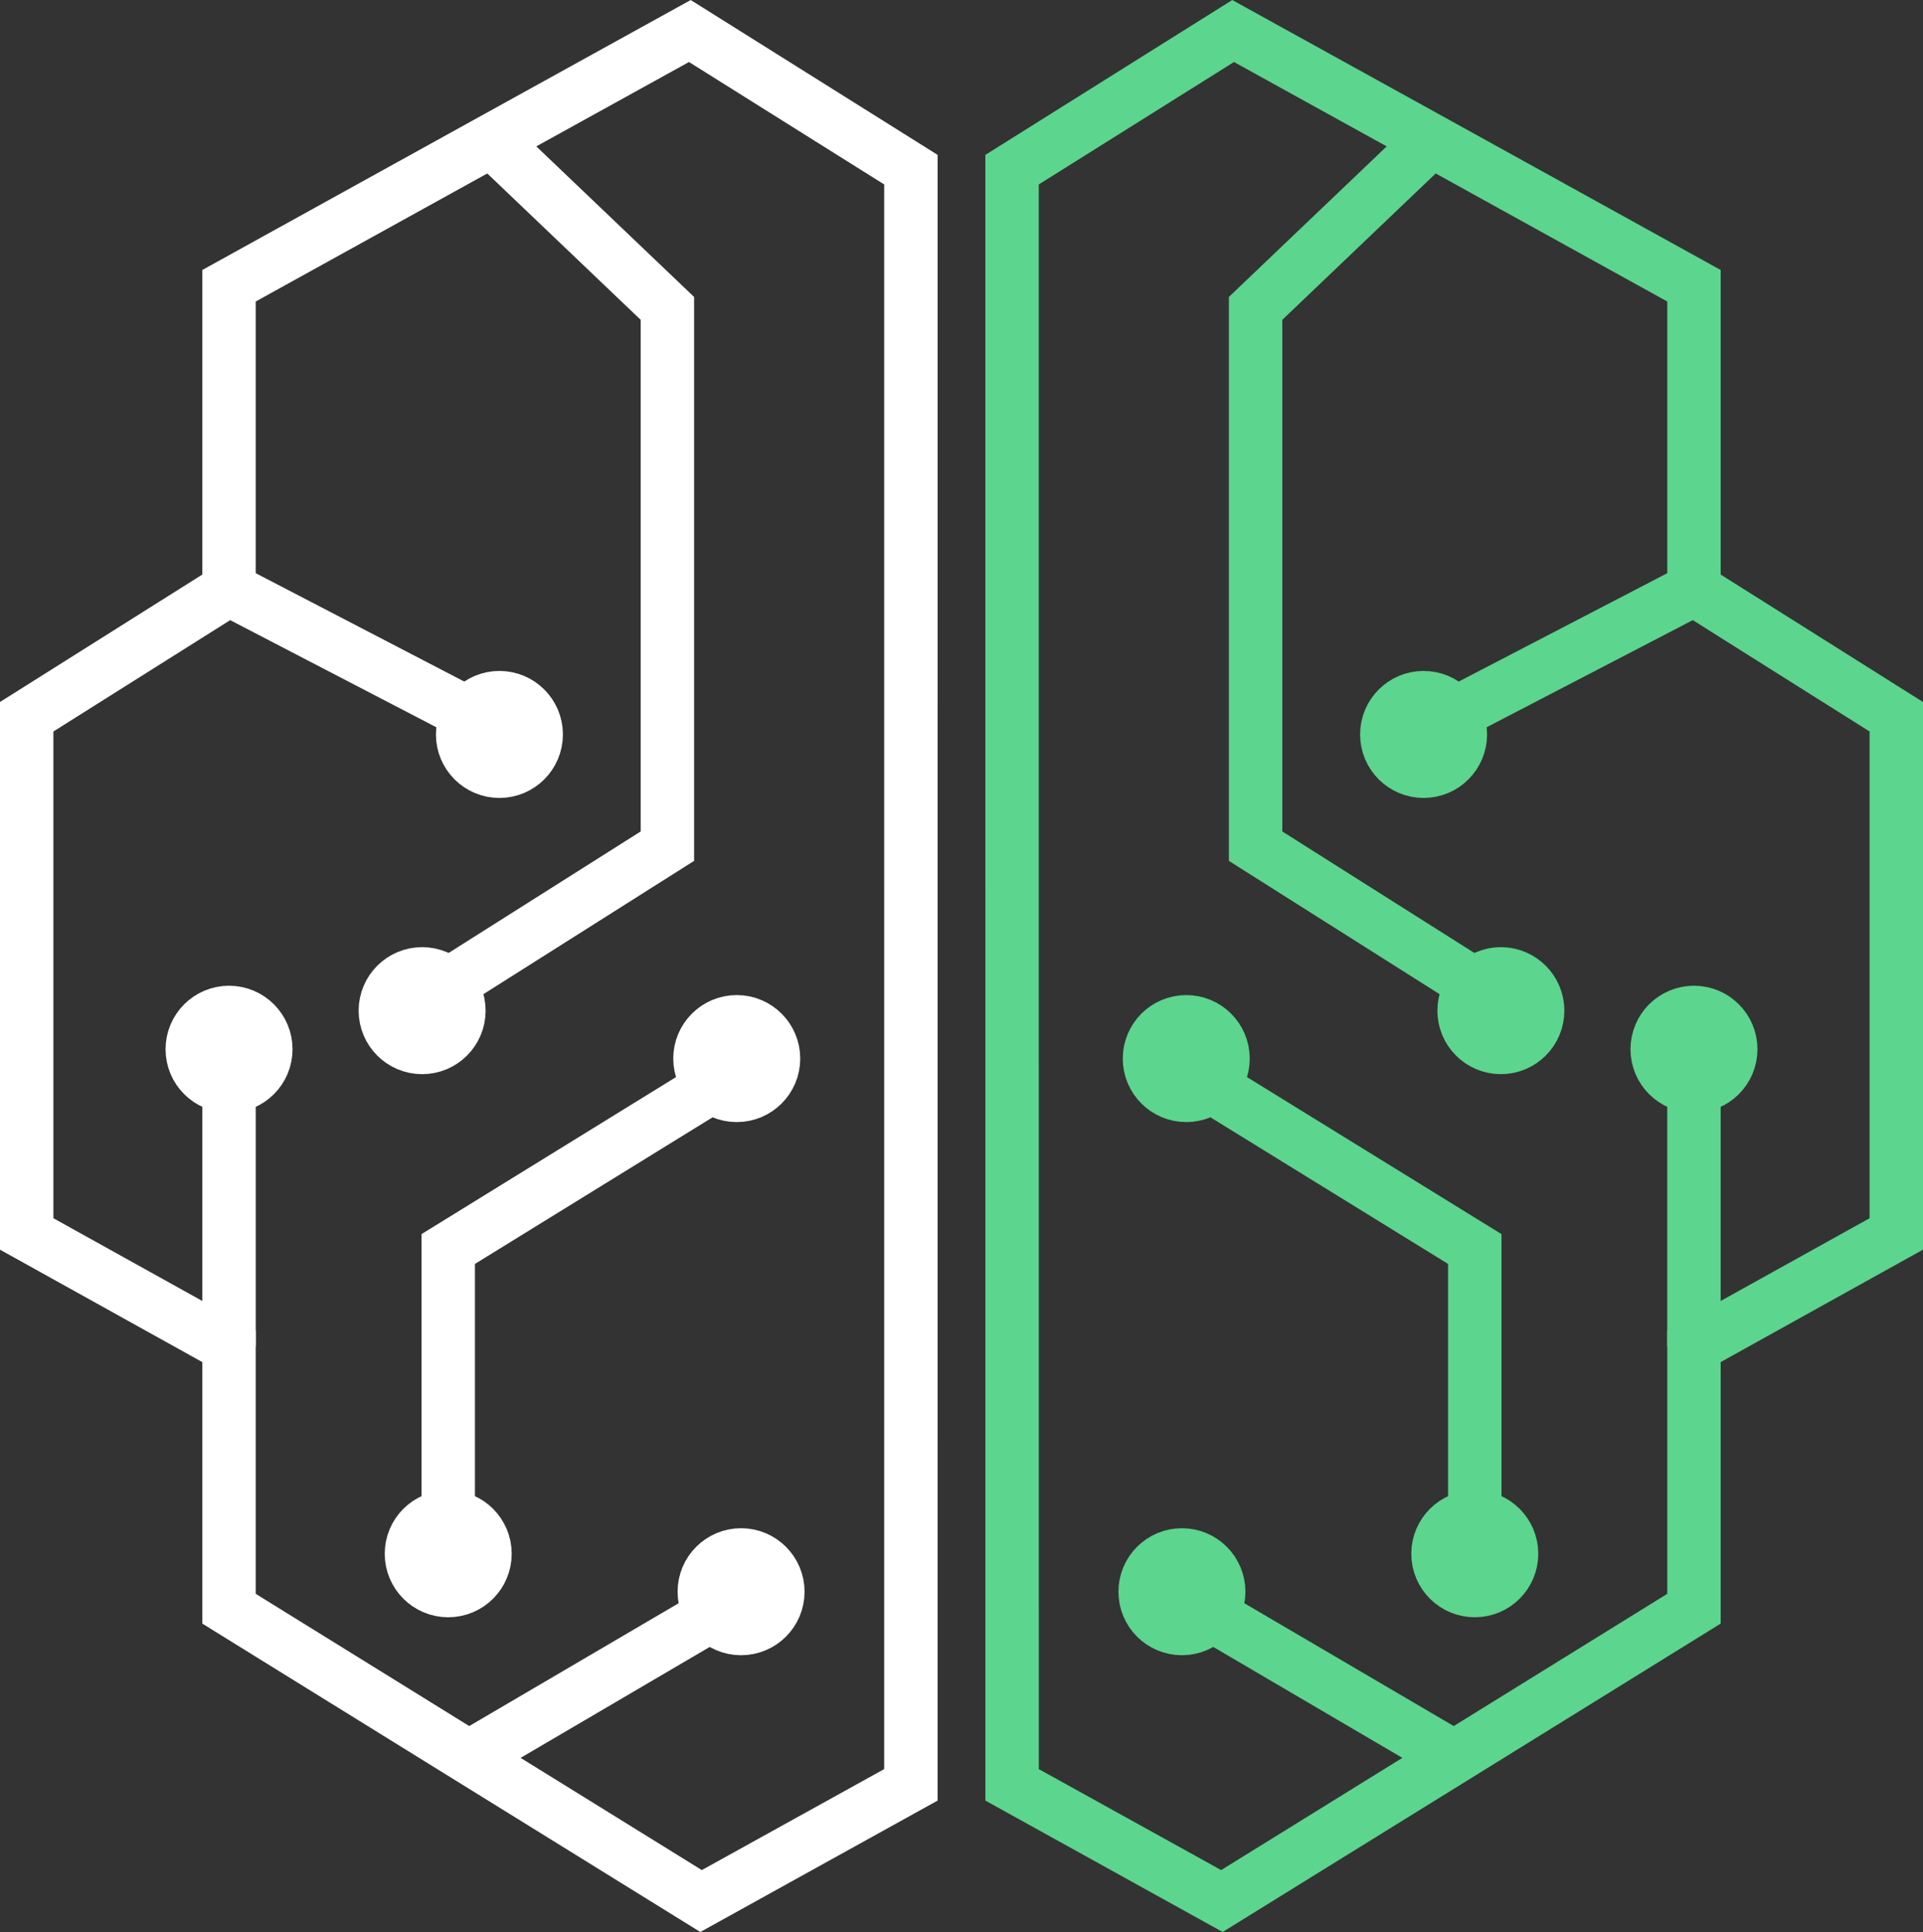 <svg xmlns="http://www.w3.org/2000/svg" width="72" height="72.319" viewBox="0 0 72 72.319">
  <rect x="0" y="0" width="72" height="72.319" fill="#333333" stroke="none"/>
  <g id="Лого" transform="translate(-145.856 -361.554)">
    <g id="Сгруппировать_92" data-name="Сгруппировать 92" transform="translate(183.749 362.715)">
      <path id="Контур_210" data-name="Контур 210" d="M293.617,367.905l8.277-5.19,7.423,4.1,9.832,5.435v11.363l7.575,4.77v19.359l-7.575,4.208v9.82l-17.675,10.942-7.856-4.349Z" transform="translate(-293.617 -362.715)" fill="none" stroke="#5cd58e" stroke-miterlimit="10" stroke-width="2"/>
      <path id="Контур_211" data-name="Контур 211" d="M337.589,410.409l-8.206-5.19v-20.13l6.581-6.277" transform="translate(-320.265 -374.707)" fill="none" stroke="#5cd58e" stroke-miterlimit="10" stroke-width="2"/>
      <line id="Линия_12" data-name="Линия 12" y1="4.664" x2="8.978" transform="translate(16.553 20.902)" fill="none" stroke="#5cd58e" stroke-miterlimit="10" stroke-width="2"/>
      <line id="Линия_13" data-name="Линия 13" y2="10.24" transform="translate(25.531 38.998)" fill="none" stroke="#5cd58e" stroke-miterlimit="10" stroke-width="2"/>
      <line id="Линия_14" data-name="Линия 14" x2="9.118" y2="5.347" transform="translate(7.435 59.269)" fill="none" stroke="#5cd58e" stroke-miterlimit="10" stroke-width="2"/>
      <path id="Контур_212" data-name="Контур 212" d="M332.67,533.74V523.71l-9.89-6.1" transform="translate(-315.345 -478.119)" fill="none" stroke="#5cd58e" stroke-miterlimit="10" stroke-width="2"/>
      <circle id="Эллипс_8" data-name="Эллипс 8" cx="1.377" cy="1.377" r="1.377" transform="translate(14.031 24.953)" fill="#5cd58e" stroke="#5cd58e" stroke-miterlimit="10" stroke-width="2"/>
      <circle id="Эллипс_9" data-name="Эллипс 9" cx="1.377" cy="1.377" r="1.377" transform="translate(16.925 35.292)" fill="#5cd58e" stroke="#5cd58e" stroke-miterlimit="10" stroke-width="2"/>
      <circle id="Эллипс_10" data-name="Эллипс 10" cx="1.377" cy="1.377" r="1.377" transform="translate(24.155 36.736)" fill="#5cd58e" stroke="#5cd58e" stroke-miterlimit="10" stroke-width="2"/>
      <circle id="Эллипс_11" data-name="Эллипс 11" cx="1.377" cy="1.377" r="1.377" transform="translate(15.948 55.621)" fill="#5cd58e" stroke="#5cd58e" stroke-miterlimit="10" stroke-width="2"/>
      <circle id="Эллипс_12" data-name="Эллипс 12" cx="1.377" cy="1.377" r="1.377" transform="translate(5.145 37.086)" fill="#5cd58e" stroke="#5cd58e" stroke-miterlimit="10" stroke-width="2"/>
      <circle id="Эллипс_13" data-name="Эллипс 13" cx="1.377" cy="1.377" r="1.377" transform="translate(4.983 57.042)" fill="#5cd58e" stroke="#5cd58e" stroke-miterlimit="10" stroke-width="2"/>
    </g>
    <g id="Сгруппировать_93" data-name="Сгруппировать 93" transform="translate(146.856 362.715)">
      <path id="Контур_213" data-name="Контур 213" d="M179.962,367.905l-8.277-5.19-7.423,4.1-9.832,5.435v11.363l-7.575,4.77v19.359l7.575,4.208v9.82l17.675,10.942,7.856-4.349Z" transform="translate(-146.856 -362.715)" fill="none" stroke="#fff" stroke-miterlimit="10" stroke-width="2"/>
      <path id="Контур_214" data-name="Контур 214" d="M208.758,410.409l8.206-5.19v-20.13l-6.581-6.277" transform="translate(-192.976 -374.707)" fill="none" stroke="#fff" stroke-miterlimit="10" stroke-width="2"/>
      <line id="Линия_15" data-name="Линия 15" x1="8.978" y1="4.664" transform="translate(7.575 20.902)" fill="none" stroke="#fff" stroke-miterlimit="10" stroke-width="2"/>
      <line id="Линия_16" data-name="Линия 16" y2="10.24" transform="translate(7.575 38.998)" fill="none" stroke="#fff" stroke-miterlimit="10" stroke-width="2"/>
      <line id="Линия_17" data-name="Линия 17" x1="9.118" y2="5.347" transform="translate(16.553 59.269)" fill="none" stroke="#fff" stroke-miterlimit="10" stroke-width="2"/>
      <path id="Контур_215" data-name="Контур 215" d="M208.758,533.74V523.71l9.89-6.1" transform="translate(-192.976 -478.119)" fill="none" stroke="#fff" stroke-miterlimit="10" stroke-width="2"/>
      <circle id="Эллипс_14" data-name="Эллипс 14" cx="1.377" cy="1.377" r="1.377" transform="translate(16.322 24.953)" fill="#fff" stroke="#fff" stroke-miterlimit="10" stroke-width="2"/>
      <circle id="Эллипс_15" data-name="Эллипс 15" cx="1.377" cy="1.377" r="1.377" transform="translate(13.428 35.292)" fill="#fff" stroke="#fff" stroke-miterlimit="10" stroke-width="2"/>
      <circle id="Эллипс_16" data-name="Эллипс 16" cx="1.377" cy="1.377" r="1.377" transform="translate(6.199 36.736)" fill="#fff" stroke="#fff" stroke-miterlimit="10" stroke-width="2"/>
      <circle id="Эллипс_17" data-name="Эллипс 17" cx="1.377" cy="1.377" r="1.377" transform="translate(14.405 55.621)" fill="#fff" stroke="#fff" stroke-miterlimit="10" stroke-width="2"/>
      <circle id="Эллипс_18" data-name="Эллипс 18" cx="1.377" cy="1.377" r="1.377" transform="translate(25.208 37.086)" fill="#fff" stroke="#fff" stroke-miterlimit="10" stroke-width="2"/>
      <circle id="Эллипс_19" data-name="Эллипс 19" cx="1.377" cy="1.377" r="1.377" transform="translate(25.37 57.042)" fill="#fff" stroke="#fff" stroke-miterlimit="10" stroke-width="2"/>
    </g>
  </g>
</svg>
